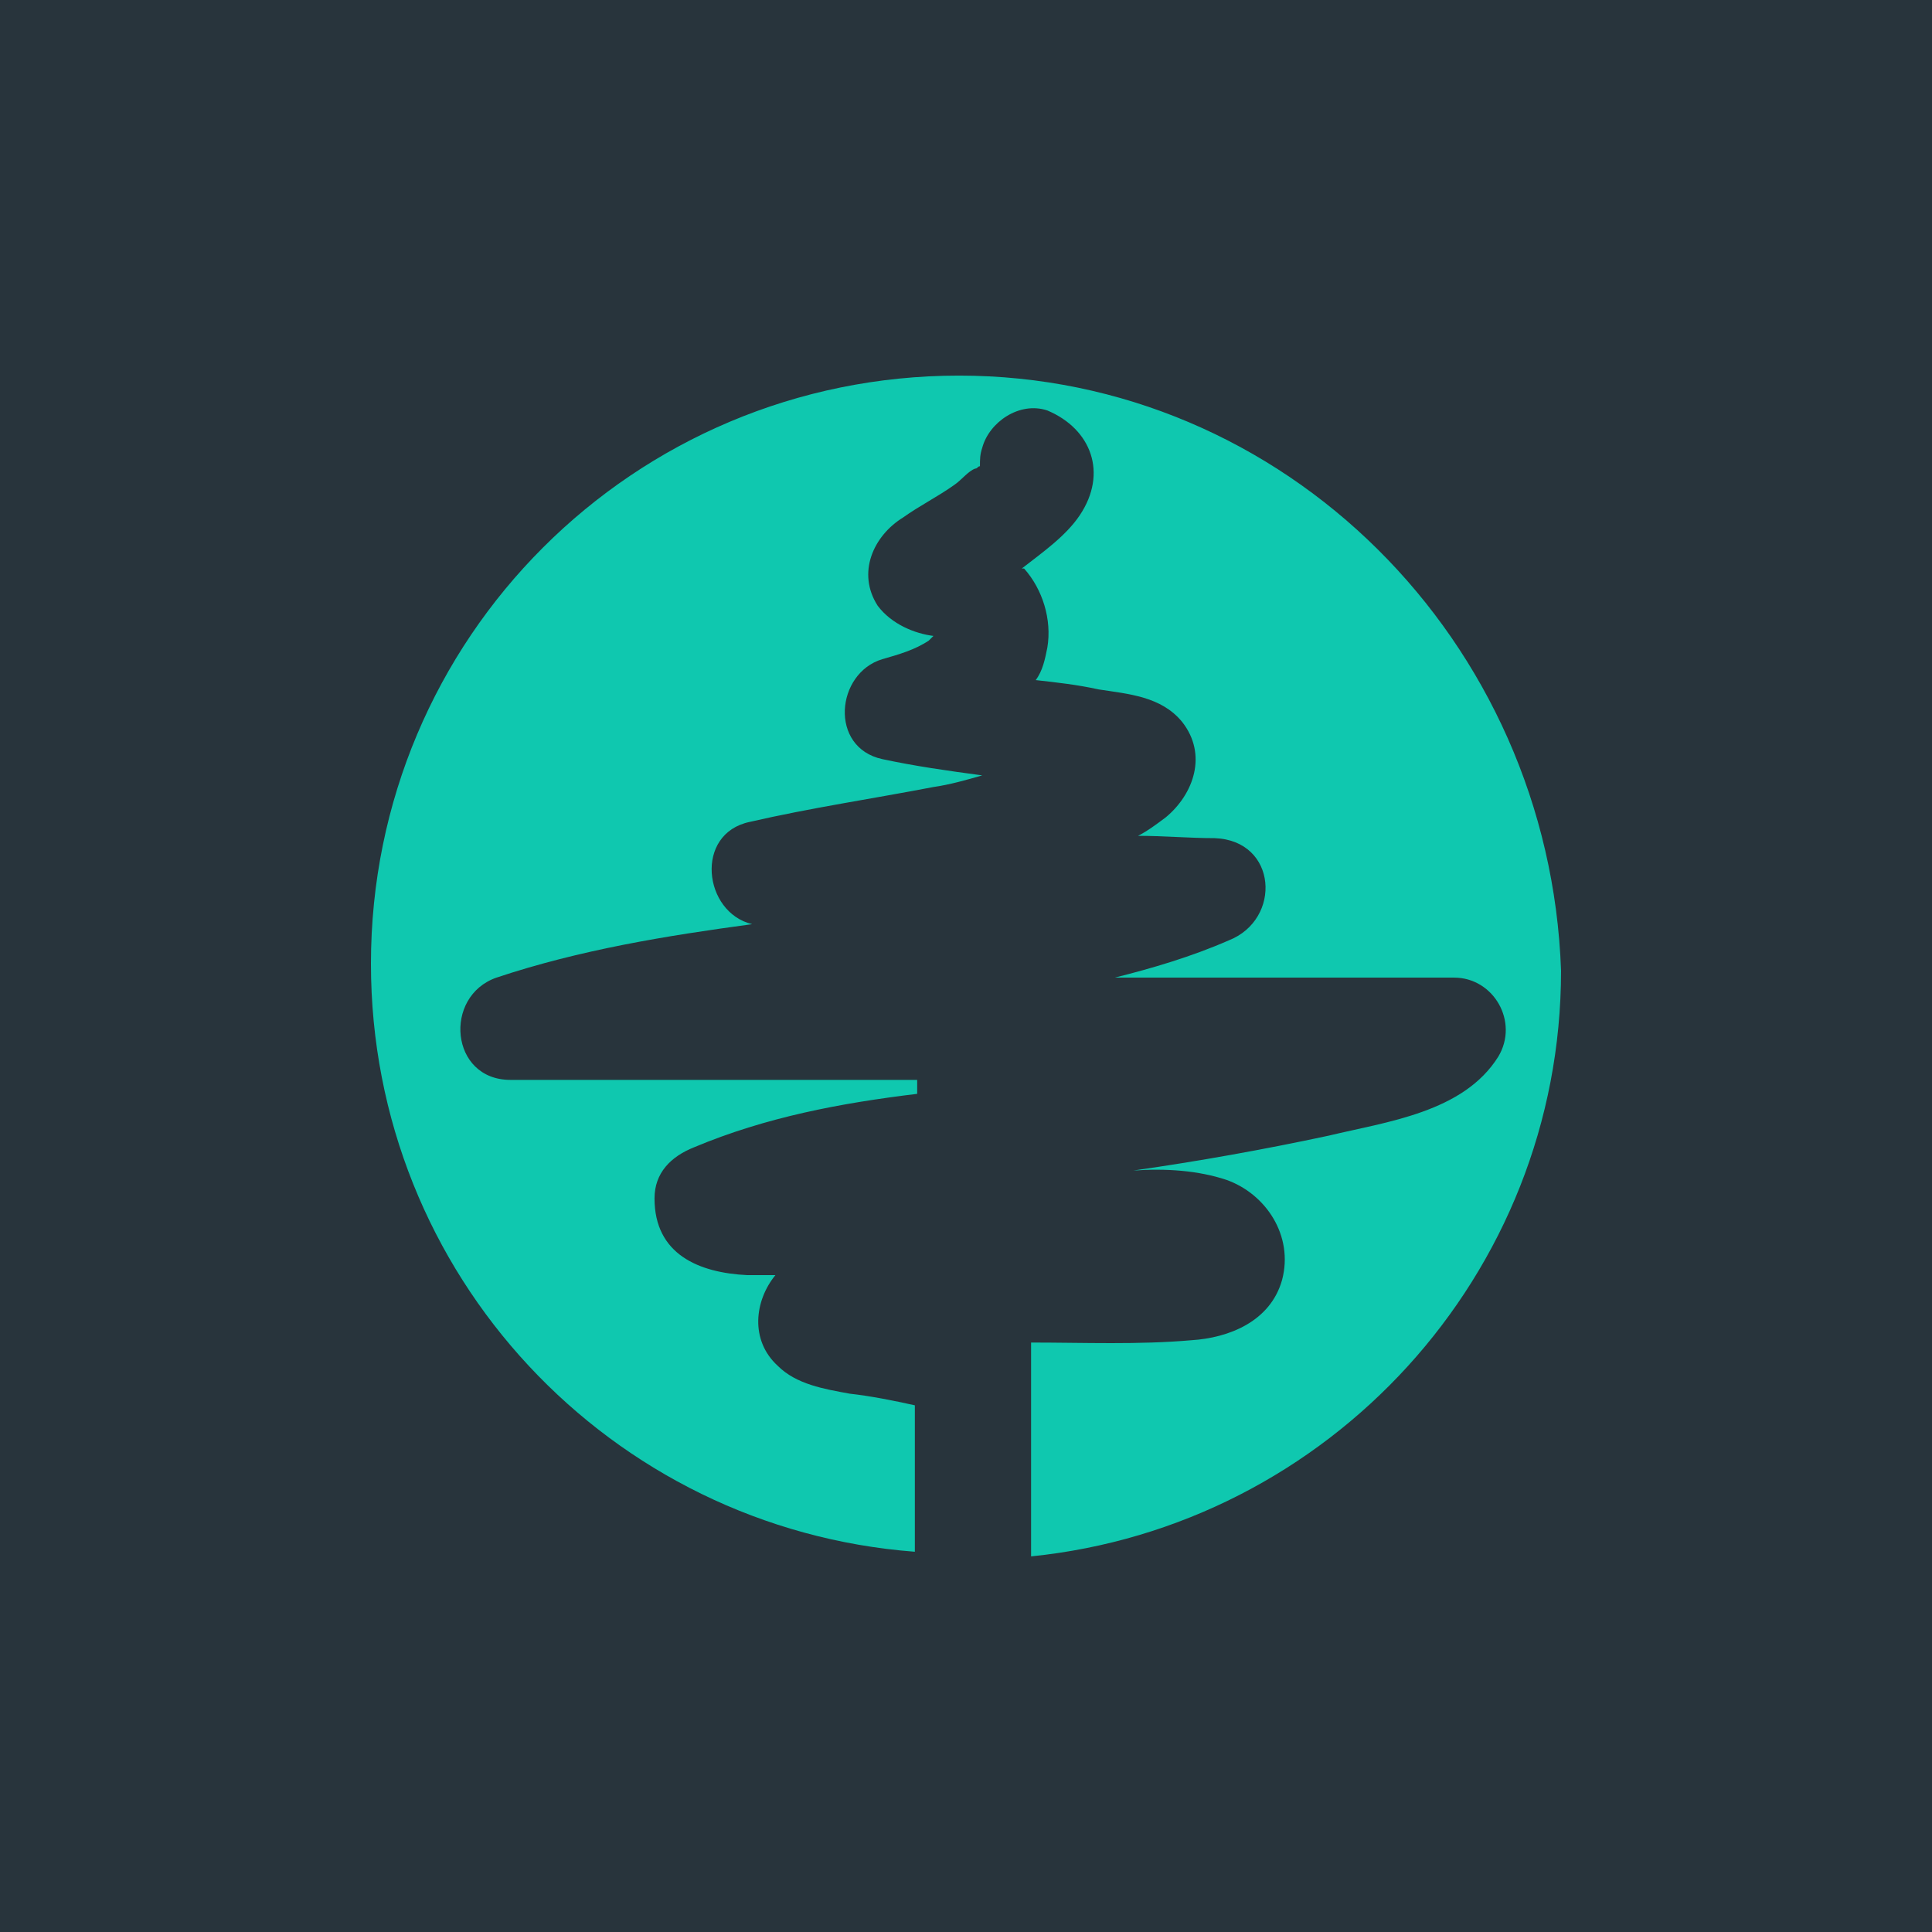 <svg xmlns="http://www.w3.org/2000/svg" xmlns:xlink="http://www.w3.org/1999/xlink" class="svg-canvas" viewBox="304.777 158.569 190.451 190.451" width="1600" height="1600" preserveAspectRatio="none" version="1.1" style="background-color:#28343c"><!--滤镜--><defs></defs><!-- 背景 --><g id="background"><rect x="0" y="0" fill="#28343C" width="800" height="600"></rect></g><!--元素--><g id="shape_wExVyK87t1" ref="shape_wExVyK87t1" key="shape_wExVyK87t1" mask=""><g transform="translate(341.344,195.595) rotate(0,58.658,58.2) scale(1,1)" style="opacity: 1;mix-blend-mode: undefined;" filter=""><!--普通元素--><svg xmlns="http://www.w3.org/2000/svg" xmlns:xlink="http://www.w3.org/1999/xlink" version="1.1" id="图层_1" x="0px" y="0px" width="117.316" height="116.399" viewBox="0.8 0.4 51.2 50.8" style="enable-background:new 0 0 52.5 51.5;" xml:space="preserve" class="style-removed" preserveAspectRatio="none" data-parent="shape_wExVyK87t1">

<path d="M26.1,0.4c-14,0-25.3,11.3-25.3,25.3C0.8,39.1,11.1,50,24.2,51c0-2.1,0-4.2,0-6.3c-0.9-0.2-1.9-0.4-2.8-0.5  c-1.1-0.2-2.3-0.4-3.1-1.2c-1.2-1.1-1-2.8-0.1-3.9c-0.4,0-0.8,0-1.2,0c-2.1-0.1-4-0.9-4-3.3c0-1.1,0.7-1.8,1.7-2.2  c3.1-1.3,6.3-1.9,9.6-2.3c0-0.2,0-0.4,0-0.6c-5.8,0-11.6,0-17.5,0c-2.6,0-2.9-3.6-0.6-4.4c3.6-1.2,7.3-1.8,11-2.3  c-2.1-0.5-2.5-3.9-0.1-4.4c2.6-0.6,5.3-1,7.9-1.5c0.7-0.1,1.4-0.3,2.1-0.5c-1.5-0.2-2.9-0.4-4.3-0.7c-2.3-0.5-2-3.7,0-4.3  c0.7-0.2,1.4-0.4,2-0.8c0,0,0.1-0.1,0.2-0.2c-0.8-0.1-1.8-0.5-2.4-1.3c-0.9-1.4-0.2-3,1.1-3.8c0.7-0.5,1.5-0.9,2.2-1.4  c0.3-0.2,0.6-0.6,0.9-0.7c0.1,0,0.1-0.1,0.2-0.1c0-0.3,0-0.5,0.1-0.8c0.3-1.1,1.6-2,2.8-1.6c1.9,0.8,2.6,2.7,1.4,4.5  c-0.6,0.9-1.6,1.6-2.5,2.3c0,0,0,0,0.1,0c0.8,0.9,1.2,2.2,1,3.4c-0.1,0.5-0.2,1-0.5,1.4c0.9,0.1,1.8,0.2,2.7,0.4  c1.3,0.2,2.7,0.3,3.6,1.4c1.1,1.4,0.5,3.1-0.7,4.1c-0.4,0.3-0.8,0.6-1.2,0.8c1.1,0,2.2,0.1,3.3,0.1c2.7,0.1,2.9,3.5,0.6,4.4  c-1.6,0.7-3.3,1.2-4.9,1.6c4.9,0,9.7,0,14.6,0c1.7,0,2.8,1.9,1.9,3.4c-1.5,2.4-4.8,2.8-7.3,3.4c-2.8,0.6-5.6,1.1-8.4,1.5  c1.4-0.1,2.8,0,4,0.4c1.7,0.6,2.9,2.4,2.4,4.3c-0.5,1.8-2.3,2.5-3.9,2.6c-2.3,0.2-4.6,0.1-6.9,0.1c0,3.1,0,6.1,0,9.2  c12.8-1.3,22.8-12.1,22.8-25.2C51.5,11.8,40.1,0.4,26.1,0.4z" fill="#0FC8AF" stroke-width="0"></path>
</svg></g></g></svg>